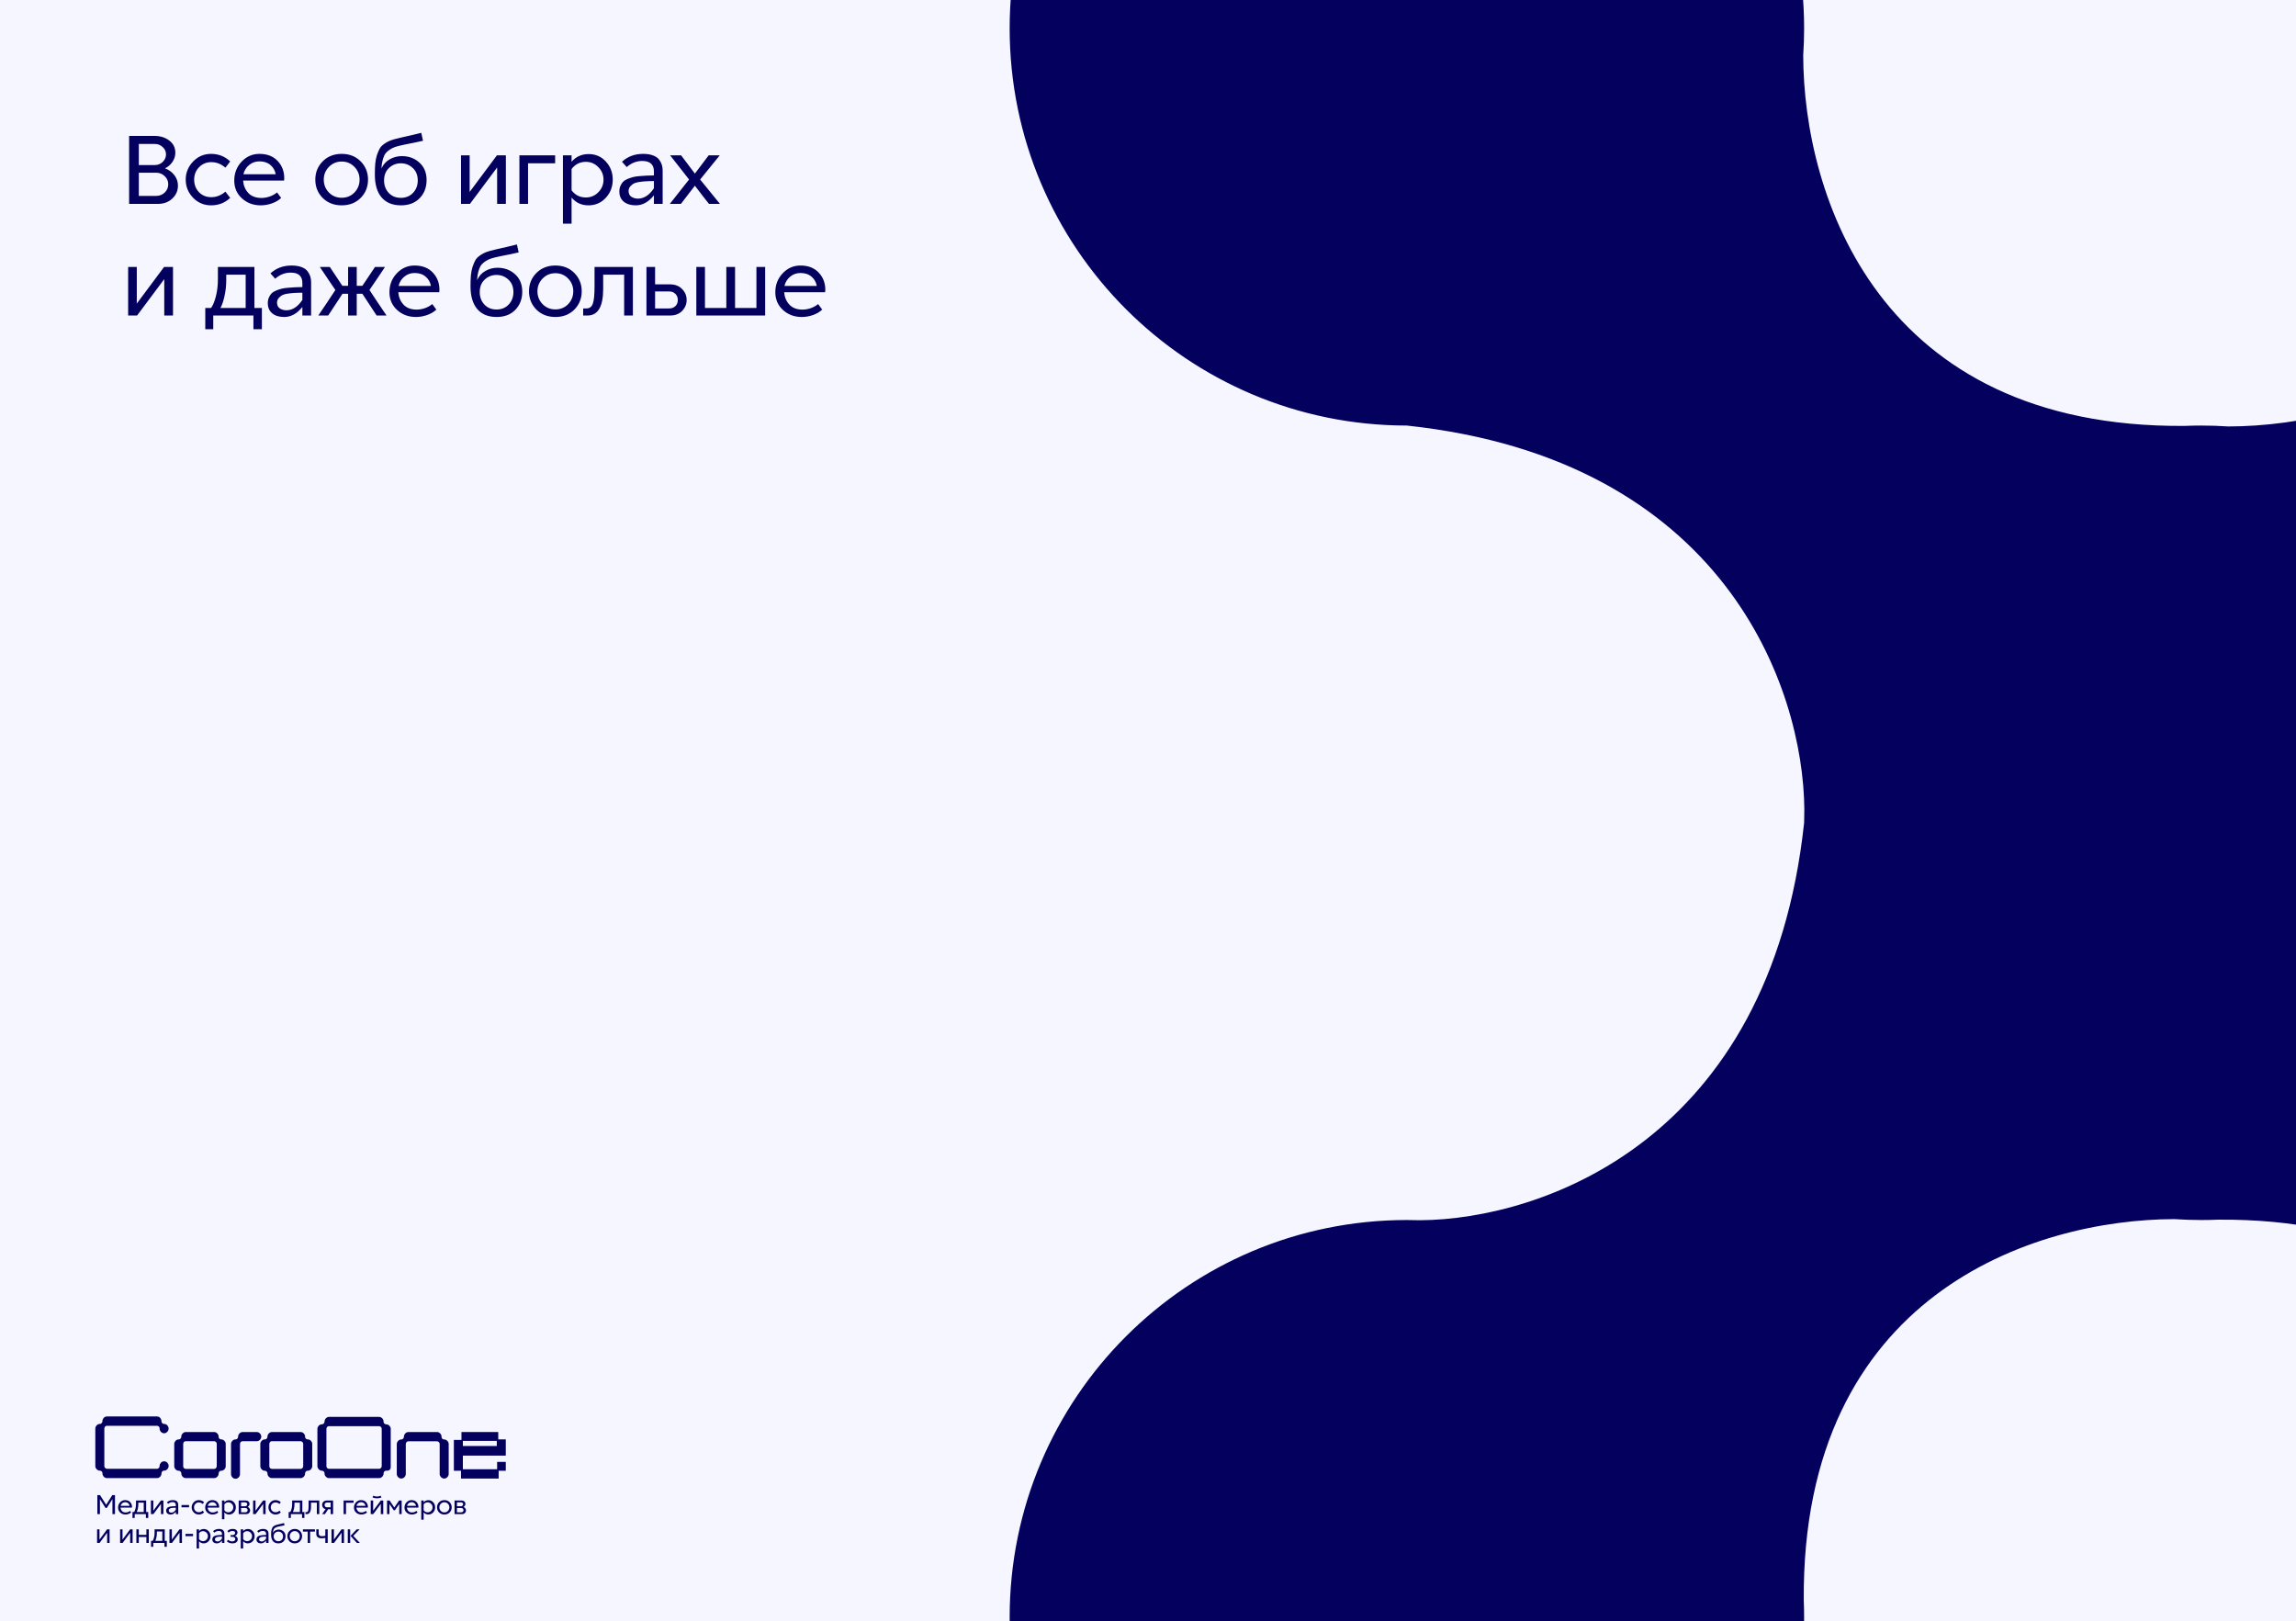 <svg width="473" height="334" viewBox="0 0 473 334" fill="none" xmlns="http://www.w3.org/2000/svg">
<rect x="0" y="0" width="473" height="334" fill="#808080" stroke="none"/>
<g clip-path="url(#clip0)">
<rect width="473" height="334" fill="#F5F6FF"/>
<path d="M36.12 31.46C36.12 32.14 35.92 32.773 35.52 33.36C35.133 33.933 34.627 34.373 34 34.68C34.787 34.973 35.427 35.44 35.92 36.08C36.413 36.72 36.66 37.44 36.66 38.24C36.66 39.293 36.267 40.187 35.48 40.92C34.707 41.64 33.733 42 32.56 42H26.6V28H31.82C33.033 28 34.053 28.32 34.88 28.96C35.707 29.587 36.12 30.42 36.12 31.46ZM28.6 40.36H32.16C32.853 40.36 33.44 40.133 33.92 39.68C34.413 39.213 34.66 38.64 34.66 37.96C34.66 37.293 34.413 36.733 33.92 36.28C33.44 35.813 32.853 35.58 32.16 35.58H28.6V40.36ZM34.2 31.8C34.2 31.213 33.973 30.713 33.52 30.3C33.067 29.873 32.533 29.66 31.92 29.66H28.6V34H31.92C32.533 34 33.067 33.787 33.52 33.36C33.973 32.92 34.2 32.4 34.2 31.8ZM39.999 37C39.999 38.04 40.332 38.907 40.999 39.6C41.665 40.28 42.512 40.62 43.539 40.62C44.592 40.62 45.559 40.24 46.439 39.48C46.479 39.533 46.619 39.72 46.859 40.04C47.112 40.347 47.299 40.587 47.419 40.76C46.352 41.787 45.039 42.3 43.479 42.3C42.012 42.3 40.772 41.773 39.759 40.72C38.759 39.667 38.259 38.427 38.259 37C38.259 35.587 38.759 34.353 39.759 33.3C40.772 32.233 42.012 31.7 43.479 31.7C45.025 31.7 46.339 32.22 47.419 33.26C47.299 33.433 47.112 33.68 46.859 34C46.619 34.307 46.479 34.487 46.439 34.54C45.559 33.78 44.592 33.4 43.539 33.4C42.539 33.4 41.699 33.747 41.019 34.44C40.339 35.133 39.999 35.987 39.999 37ZM58.559 36.72C58.559 36.827 58.545 36.987 58.519 37.2H50.079C50.159 38.213 50.519 39.067 51.159 39.76C51.799 40.44 52.699 40.78 53.859 40.78C54.419 40.78 54.992 40.68 55.579 40.48C56.165 40.267 56.665 39.987 57.079 39.64L57.919 40.78C57.412 41.26 56.779 41.633 56.019 41.9C55.272 42.167 54.499 42.3 53.699 42.3C52.179 42.3 50.892 41.82 49.839 40.86C48.785 39.9 48.259 38.68 48.259 37.2C48.259 35.68 48.759 34.387 49.759 33.32C50.772 32.24 51.999 31.7 53.439 31.7C55.039 31.7 56.292 32.187 57.199 33.16C58.105 34.12 58.559 35.307 58.559 36.72ZM56.799 35.9C56.665 35.127 56.305 34.493 55.719 34C55.145 33.493 54.385 33.24 53.439 33.24C52.639 33.24 51.939 33.487 51.339 33.98C50.739 34.46 50.339 35.1 50.139 35.9H56.799ZM70.398 40.74C71.438 40.74 72.311 40.38 73.018 39.66C73.725 38.927 74.078 38.04 74.078 37C74.078 35.987 73.725 35.113 73.018 34.38C72.311 33.647 71.438 33.28 70.398 33.28C69.358 33.28 68.478 33.647 67.758 34.38C67.051 35.113 66.698 35.987 66.698 37C66.698 38.04 67.051 38.927 67.758 39.66C68.465 40.38 69.344 40.74 70.398 40.74ZM74.298 40.78C73.284 41.793 71.984 42.3 70.398 42.3C68.811 42.3 67.504 41.793 66.478 40.78C65.465 39.753 64.958 38.493 64.958 37C64.958 35.52 65.465 34.267 66.478 33.24C67.504 32.213 68.811 31.7 70.398 31.7C71.984 31.7 73.284 32.213 74.298 33.24C75.311 34.267 75.818 35.52 75.818 37C75.818 38.493 75.311 39.753 74.298 40.78ZM87.143 29C86.57 29.133 85.923 29.273 85.203 29.42C84.497 29.567 83.923 29.68 83.483 29.76C83.057 29.84 82.583 29.947 82.063 30.08C81.557 30.213 81.157 30.353 80.863 30.5C80.57 30.647 80.263 30.84 79.943 31.08C79.637 31.32 79.397 31.6 79.223 31.92C79.063 32.24 78.923 32.633 78.803 33.1C78.683 33.567 78.61 34.107 78.583 34.72C78.943 33.893 79.51 33.26 80.283 32.82C81.057 32.38 81.89 32.16 82.783 32.16C84.223 32.16 85.43 32.607 86.403 33.5C87.39 34.38 87.883 35.58 87.883 37.1C87.883 38.607 87.403 39.853 86.443 40.84C85.497 41.813 84.217 42.3 82.603 42.3C80.87 42.3 79.537 41.753 78.603 40.66C77.683 39.567 77.223 38.007 77.223 35.98C77.223 35.113 77.25 34.353 77.303 33.7C77.37 33.047 77.483 32.473 77.643 31.98C77.817 31.473 77.99 31.053 78.163 30.72C78.337 30.373 78.597 30.067 78.943 29.8C79.303 29.52 79.637 29.307 79.943 29.16C80.25 29 80.683 28.84 81.243 28.68C81.817 28.52 82.33 28.393 82.783 28.3C83.237 28.193 83.857 28.053 84.643 27.88C85.443 27.693 86.157 27.52 86.783 27.36C87.01 28.373 87.13 28.92 87.143 29ZM82.583 40.76C83.597 40.76 84.43 40.42 85.083 39.74C85.737 39.047 86.063 38.193 86.063 37.18C86.063 36.087 85.717 35.227 85.023 34.6C84.343 33.96 83.53 33.64 82.583 33.64C81.637 33.64 80.823 33.96 80.143 34.6C79.463 35.227 79.123 36.087 79.123 37.18C79.123 38.193 79.443 39.047 80.083 39.74C80.723 40.42 81.557 40.76 82.583 40.76ZM96.754 32V39.54C100.181 34.94 102.054 32.427 102.374 32H104.214V42H102.414V34.5L96.814 42H94.974V32H96.754ZM114.365 32V33.64H108.785V42H107.005V32H114.365ZM121.21 42.3C119.797 42.3 118.644 41.767 117.75 40.7V46.08H115.97V32H117.75V33.32C118.657 32.267 119.83 31.74 121.27 31.74C122.697 31.74 123.877 32.253 124.81 33.28C125.757 34.307 126.23 35.547 126.23 37C126.23 38.48 125.75 39.733 124.79 40.76C123.844 41.787 122.65 42.3 121.21 42.3ZM120.69 33.34C119.477 33.34 118.497 33.833 117.75 34.82V39.2C118.484 40.187 119.464 40.68 120.69 40.68C121.704 40.68 122.564 40.32 123.27 39.6C123.977 38.88 124.33 38.013 124.33 37C124.33 36 123.97 35.14 123.25 34.42C122.544 33.7 121.69 33.34 120.69 33.34ZM130.974 42.3C129.934 42.3 129.107 42.047 128.494 41.54C127.894 41.033 127.594 40.34 127.594 39.46C127.594 39.02 127.667 38.633 127.814 38.3C127.96 37.953 128.147 37.667 128.374 37.44C128.6 37.213 128.907 37.02 129.294 36.86C129.694 36.7 130.067 36.573 130.414 36.48C130.774 36.387 131.227 36.32 131.774 36.28C132.334 36.227 132.807 36.193 133.194 36.18C133.594 36.167 134.1 36.153 134.714 36.14V35.32C134.714 33.88 133.914 33.16 132.314 33.16C131.127 33.16 130.06 33.58 129.114 34.42L128.134 33.32C129.32 32.24 130.767 31.7 132.474 31.7C133.287 31.7 133.974 31.807 134.534 32.02C135.107 32.233 135.527 32.527 135.794 32.9C136.06 33.26 136.247 33.62 136.354 33.98C136.46 34.34 136.514 34.727 136.514 35.14V42H134.714V40.24C133.62 41.613 132.374 42.3 130.974 42.3ZM131.414 40.92C132.667 40.92 133.767 40.207 134.714 38.78V37.3C133.434 37.3 132.367 37.373 131.514 37.52C131.247 37.56 130.98 37.633 130.714 37.74C130.447 37.847 130.174 38.047 129.894 38.34C129.627 38.62 129.494 38.953 129.494 39.34C129.494 39.887 129.687 40.287 130.074 40.54C130.474 40.793 130.92 40.92 131.414 40.92ZM146.055 42C145.935 41.853 145.515 41.32 144.795 40.4C144.075 39.467 143.528 38.753 143.155 38.26L140.275 42H137.995L141.955 36.98L138.055 32H140.315L143.155 35.76L145.995 32H148.275C147.368 33.107 146.022 34.767 144.235 36.98L148.315 42H146.055ZM28.18 55V62.54C31.607 57.94 33.48 55.427 33.8 55H35.64V65H33.84V57.5L28.24 65H26.4V55H28.18ZM43.931 65V67.82H42.291V63.44H43.491C43.891 62.867 44.225 62.047 44.491 60.98C44.758 59.913 44.891 58.76 44.891 57.52V55H52.411V63.44H53.951V67.82H52.211V65H43.931ZM50.611 63.44V56.58H46.611V57.7C46.611 58.82 46.491 59.92 46.251 61C46.011 62.08 45.731 62.893 45.411 63.44H50.611ZM58.552 65.3C57.512 65.3 56.685 65.047 56.072 64.54C55.472 64.033 55.172 63.34 55.172 62.46C55.172 62.02 55.245 61.633 55.392 61.3C55.538 60.953 55.725 60.667 55.952 60.44C56.178 60.213 56.485 60.02 56.872 59.86C57.272 59.7 57.645 59.573 57.992 59.48C58.352 59.387 58.805 59.32 59.352 59.28C59.912 59.227 60.385 59.193 60.772 59.18C61.172 59.167 61.678 59.153 62.292 59.14V58.32C62.292 56.88 61.492 56.16 59.892 56.16C58.705 56.16 57.638 56.58 56.692 57.42L55.712 56.32C56.898 55.24 58.345 54.7 60.052 54.7C60.865 54.7 61.552 54.807 62.112 55.02C62.685 55.233 63.105 55.527 63.372 55.9C63.638 56.26 63.825 56.62 63.932 56.98C64.038 57.34 64.092 57.727 64.092 58.14V65H62.292V63.24C61.198 64.613 59.952 65.3 58.552 65.3ZM58.992 63.92C60.245 63.92 61.345 63.207 62.292 61.78V60.3C61.012 60.3 59.945 60.373 59.092 60.52C58.825 60.56 58.558 60.633 58.292 60.74C58.025 60.847 57.752 61.047 57.472 61.34C57.205 61.62 57.072 61.953 57.072 62.34C57.072 62.887 57.265 63.287 57.652 63.54C58.052 63.793 58.498 63.92 58.992 63.92ZM71.713 65V60.52H70.553L67.613 65H65.573C66.84 63.147 68.013 61.393 69.093 59.74C68.826 59.353 68.326 58.62 67.593 57.54C66.86 56.447 66.293 55.6 65.893 55H67.953C69.433 57.253 70.293 58.547 70.533 58.88H71.713V55H73.493V58.88H74.653C75.24 58.027 76.106 56.733 77.253 55H79.313C78.913 55.6 78.346 56.447 77.613 57.54C76.88 58.62 76.38 59.353 76.113 59.74C77.193 61.393 78.366 63.147 79.633 65H77.593L74.653 60.52H73.493V65H71.713ZM90.531 59.72C90.531 59.827 90.518 59.987 90.491 60.2H82.051C82.131 61.213 82.491 62.067 83.131 62.76C83.771 63.44 84.671 63.78 85.831 63.78C86.391 63.78 86.965 63.68 87.551 63.48C88.138 63.267 88.638 62.987 89.051 62.64L89.891 63.78C89.385 64.26 88.751 64.633 87.991 64.9C87.245 65.167 86.471 65.3 85.671 65.3C84.151 65.3 82.865 64.82 81.811 63.86C80.758 62.9 80.231 61.68 80.231 60.2C80.231 58.68 80.731 57.387 81.731 56.32C82.745 55.24 83.971 54.7 85.411 54.7C87.011 54.7 88.265 55.187 89.171 56.16C90.078 57.12 90.531 58.307 90.531 59.72ZM88.771 58.9C88.638 58.127 88.278 57.493 87.691 57C87.118 56.493 86.358 56.24 85.411 56.24C84.611 56.24 83.911 56.487 83.311 56.98C82.711 57.46 82.311 58.1 82.111 58.9H88.771ZM106.85 52C106.277 52.133 105.63 52.273 104.91 52.42C104.204 52.567 103.63 52.68 103.19 52.76C102.764 52.84 102.29 52.947 101.77 53.08C101.264 53.213 100.864 53.353 100.57 53.5C100.277 53.647 99.971 53.84 99.65 54.08C99.344 54.32 99.104 54.6 98.93 54.92C98.77 55.24 98.63 55.633 98.51 56.1C98.391 56.567 98.317 57.107 98.29 57.72C98.65 56.893 99.217 56.26 99.99 55.82C100.764 55.38 101.597 55.16 102.49 55.16C103.93 55.16 105.137 55.607 106.11 56.5C107.097 57.38 107.59 58.58 107.59 60.1C107.59 61.607 107.11 62.853 106.15 63.84C105.204 64.813 103.924 65.3 102.31 65.3C100.577 65.3 99.244 64.753 98.311 63.66C97.391 62.567 96.93 61.007 96.93 58.98C96.93 58.113 96.957 57.353 97.01 56.7C97.077 56.047 97.191 55.473 97.35 54.98C97.524 54.473 97.697 54.053 97.871 53.72C98.044 53.373 98.304 53.067 98.65 52.8C99.01 52.52 99.344 52.307 99.65 52.16C99.957 52 100.39 51.84 100.95 51.68C101.524 51.52 102.037 51.393 102.49 51.3C102.944 51.193 103.564 51.053 104.35 50.88C105.15 50.693 105.864 50.52 106.49 50.36C106.717 51.373 106.837 51.92 106.85 52ZM102.29 63.76C103.304 63.76 104.137 63.42 104.79 62.74C105.444 62.047 105.77 61.193 105.77 60.18C105.77 59.087 105.424 58.227 104.73 57.6C104.05 56.96 103.237 56.64 102.29 56.64C101.344 56.64 100.53 56.96 99.85 57.6C99.171 58.227 98.831 59.087 98.831 60.18C98.831 61.193 99.15 62.047 99.79 62.74C100.43 63.42 101.264 63.76 102.29 63.76ZM114.421 63.74C115.461 63.74 116.335 63.38 117.041 62.66C117.748 61.927 118.101 61.04 118.101 60C118.101 58.987 117.748 58.113 117.041 57.38C116.335 56.647 115.461 56.28 114.421 56.28C113.381 56.28 112.501 56.647 111.781 57.38C111.075 58.113 110.721 58.987 110.721 60C110.721 61.04 111.075 61.927 111.781 62.66C112.488 63.38 113.368 63.74 114.421 63.74ZM118.321 63.78C117.308 64.793 116.008 65.3 114.421 65.3C112.835 65.3 111.528 64.793 110.501 63.78C109.488 62.753 108.981 61.493 108.981 60C108.981 58.52 109.488 57.267 110.501 56.24C111.528 55.213 112.835 54.7 114.421 54.7C116.008 54.7 117.308 55.213 118.321 56.24C119.335 57.267 119.841 58.52 119.841 60C119.841 61.493 119.335 62.753 118.321 63.78ZM120.141 65V63.54H120.821C121.448 63.54 121.881 63.22 122.121 62.58C122.361 61.94 122.481 60.767 122.481 59.06V55H130.381V65H128.581V56.58H124.261V59.52C124.261 63.173 123.181 65 121.021 65H120.141ZM134.957 58.58H138.017C139.057 58.58 139.891 58.9 140.517 59.54C141.144 60.167 141.457 60.92 141.457 61.8C141.457 62.667 141.144 63.42 140.517 64.06C139.904 64.687 139.071 65 138.017 65H133.177V55H134.957V58.58ZM134.957 63.54H137.857C138.364 63.54 138.784 63.387 139.117 63.08C139.464 62.76 139.637 62.333 139.637 61.8C139.637 61.267 139.464 60.84 139.117 60.52C138.784 60.2 138.364 60.04 137.857 60.04H134.957V63.54ZM145.231 63.44H149.631V55H151.431V63.44H155.831V55H157.631V65H143.451V55H145.231V63.44ZM170.023 59.72C170.023 59.827 170.01 59.987 169.983 60.2H161.543C161.623 61.213 161.983 62.067 162.623 62.76C163.263 63.44 164.163 63.78 165.323 63.78C165.883 63.78 166.457 63.68 167.043 63.48C167.63 63.267 168.13 62.987 168.543 62.64L169.383 63.78C168.877 64.26 168.243 64.633 167.483 64.9C166.737 65.167 165.963 65.3 165.163 65.3C163.643 65.3 162.357 64.82 161.303 63.86C160.25 62.9 159.723 61.68 159.723 60.2C159.723 58.68 160.223 57.387 161.223 56.32C162.237 55.24 163.463 54.7 164.903 54.7C166.503 54.7 167.757 55.187 168.663 56.16C169.57 57.12 170.023 58.307 170.023 59.72ZM168.263 58.9C168.13 58.127 167.77 57.493 167.183 57C166.61 56.493 165.85 56.24 164.903 56.24C164.103 56.24 163.403 56.487 162.803 56.98C162.203 57.46 161.803 58.1 161.603 58.9H168.263Z" fill="#04005E"/>
<path d="M371.667 5.833C371.667 -39.362 335.029 -76 289.833 -76C244.638 -76 208 -39.362 208 5.833C208 51.029 244.638 87.667 289.833 87.667C355.257 94.676 371.52 141.653 371.712 166.756C371.682 167.667 371.667 168.582 371.667 169.5C364.657 234.924 317.68 251.187 292.577 251.378C291.666 251.348 290.751 251.333 289.833 251.333C244.638 251.333 208 287.971 208 333.167C208 378.362 244.638 415 289.833 415C335.029 415 371.667 378.362 371.667 333.167C371.667 331.997 371.642 330.833 371.594 329.675C371.143 266.65 419.012 251.212 447.93 251.147C449.771 251.27 451.628 251.333 453.5 251.333C454.67 251.333 455.834 251.309 456.991 251.26C520.017 250.809 535.455 298.679 535.52 327.597C535.396 329.437 535.333 331.295 535.333 333.167C535.333 378.362 571.971 415 617.167 415C662.362 415 699 378.362 699 333.167C699 287.971 662.362 251.333 617.167 251.333C551.743 244.324 535.48 197.347 535.288 172.244C535.318 171.333 535.333 170.418 535.333 169.5C542.343 104.076 589.32 87.813 614.423 87.622C615.334 87.652 616.249 87.667 617.167 87.667C662.362 87.667 699 51.029 699 5.833C699 -39.362 662.362 -76 617.167 -76C571.971 -76 535.333 -39.362 535.333 5.833C535.333 7.003 535.358 8.167 535.406 9.325C535.857 72.35 487.988 87.788 459.07 87.853C457.229 87.73 455.372 87.667 453.5 87.667C452.33 87.667 451.166 87.691 450.009 87.74C386.983 88.191 371.545 40.321 371.48 11.403C371.604 9.562 371.667 7.705 371.667 5.833Z" fill="#04005E"/>
<path d="M52.9 295.213H49.98C49.581 295.213 49.257 295.55 49.257 295.963C49.257 296.35 48.947 296.73 48.52 296.73C48.121 296.73 47.797 297.068 47.797 297.481V303.685C47.797 304.098 48.121 304.436 48.52 304.436C48.918 304.436 49.242 304.098 49.242 303.685V297.475C49.242 297.118 49.489 296.708 49.98 296.708H52.9C53.298 296.708 53.622 296.37 53.622 295.957C53.622 295.55 53.298 295.213 52.9 295.213Z" fill="#04005E" stroke="#04005E" stroke-width="0.4"/>
<path d="M62.664 302.021V302.022C62.67 302.415 62.357 302.801 61.925 302.801H56.031C55.685 302.801 55.286 302.545 55.286 302.033V297.475V297.475V297.475V297.474V297.474V297.474V297.474V297.474V297.474V297.474V297.474V297.474V297.473V297.473V297.473V297.473V297.473V297.473V297.473V297.473V297.473V297.473V297.472V297.472V297.472V297.472V297.472V297.472V297.472V297.472V297.472V297.471V297.471V297.471V297.471V297.471V297.471V297.471V297.471V297.471V297.47V297.47V297.47V297.47V297.47V297.47V297.47V297.47V297.47V297.469V297.469V297.469V297.469V297.469C55.286 297.112 55.535 296.701 56.031 296.701H61.92C62.295 296.701 62.664 297.023 62.664 297.469V302.021ZM63.399 296.729C63.053 296.729 62.654 296.473 62.654 295.961C62.654 295.547 62.327 295.21 61.925 295.21H56.031C55.629 295.21 55.302 295.547 55.302 295.961C55.302 296.348 54.989 296.729 54.557 296.729C54.156 296.729 53.829 297.067 53.829 297.481V302.033C53.829 302.447 54.156 302.784 54.557 302.784C54.933 302.784 55.302 303.107 55.302 303.553C55.302 303.967 55.629 304.304 56.031 304.304H61.92C62.321 304.304 62.648 303.967 62.648 303.553C62.648 303.196 62.898 302.784 63.393 302.784C63.795 302.784 64.122 302.447 64.122 302.033V297.475C64.122 297.061 63.801 296.729 63.399 296.729Z" fill="#04005E" stroke="#04005E" stroke-width="0.4"/>
<path d="M45.578 296.729C45.235 296.729 44.839 296.473 44.839 295.961C44.839 295.547 44.515 295.21 44.117 295.21H38.278C37.879 295.21 37.555 295.547 37.555 295.961C37.555 296.348 37.245 296.729 36.816 296.729C36.418 296.729 36.094 297.067 36.094 297.481V302.033C36.094 302.447 36.418 302.784 36.816 302.784C37.188 302.784 37.555 303.107 37.555 303.553C37.555 303.967 37.879 304.304 38.278 304.304H44.117C44.515 304.304 44.839 303.967 44.839 303.553C44.839 303.196 45.087 302.784 45.578 302.784C45.976 302.784 46.3 302.447 46.3 302.033V297.475C46.3 297.06 45.976 296.729 45.578 296.729ZM44.117 302.801H38.278C37.934 302.801 37.539 302.545 37.539 302.033V297.475V297.475V297.475V297.474V297.474V297.474V297.474V297.474V297.474V297.474V297.474V297.474V297.473V297.473V297.473V297.473V297.473V297.473V297.473V297.473V297.473V297.473V297.472V297.472V297.472V297.472V297.472V297.472V297.472V297.472V297.472V297.471V297.471V297.471V297.471V297.471V297.471V297.471V297.471V297.471V297.47V297.47V297.47V297.47V297.47V297.47V297.47V297.47V297.47V297.469V297.469V297.469V297.469V297.469C37.539 297.112 37.786 296.701 38.278 296.701H44.117C44.489 296.701 44.855 297.023 44.855 297.469V302.021C44.855 302.415 44.544 302.801 44.117 302.801Z" fill="#04005E" stroke="#04005E" stroke-width="0.4"/>
<path d="M80.294 294.375V294.315H80.287C80.257 293.926 79.942 293.618 79.56 293.618C79.215 293.618 78.816 293.36 78.816 292.845C78.816 292.429 78.489 292.089 78.088 292.089H67.791C67.389 292.089 67.062 292.429 67.062 292.845C67.062 293.235 66.75 293.618 66.318 293.618C65.917 293.618 65.59 293.958 65.59 294.375V302.017C65.59 302.434 65.917 302.774 66.318 302.774C66.693 302.774 67.062 303.098 67.062 303.547C67.062 303.963 67.389 304.303 67.791 304.303H78.093C78.495 304.303 78.822 303.963 78.822 303.547V303.547V303.546V303.546V303.546V303.546V303.546V303.546V303.546V303.546V303.546V303.545V303.545V303.545V303.545V303.545V303.545V303.545V303.545V303.545V303.544V303.544V303.544V303.544V303.544V303.544V303.544V303.544V303.544V303.544V303.543V303.543V303.543V303.543V303.543V303.543V303.543V303.543V303.543V303.542V303.542V303.542V303.542V303.542V303.542V303.542V303.542V303.542V303.541V303.541V303.541V303.541V303.541V303.541V303.541C78.822 303.181 79.071 302.768 79.566 302.768H79.833C80.087 302.768 80.294 302.552 80.294 302.289V301.739V301.739V301.739V301.739V301.739V301.739V301.739V301.739V301.739V301.738V301.738V301.738V301.738V301.738V301.738V301.738V301.738V301.738V301.737V301.737V301.737V301.737V301.737V301.737V301.737V301.737V301.737V301.736V301.736V301.736V301.736V301.736V301.736V301.736V301.736V301.736V301.735V301.735V301.735V301.735V301.735V301.735V301.735V301.735V301.735V301.734V301.734V301.734V301.734V301.734V301.734V301.734V301.734V301.734V301.734V301.733V301.733V301.733V301.733V301.733V301.733V301.733V301.733V301.733V301.732V301.732V301.732V301.732V301.732V301.732V301.732V301.732V301.732V301.731V301.731V301.731V301.731V301.731V301.731V301.731V301.731V301.731V301.73V301.73V301.73V301.73V301.73V301.73V301.73V301.73V301.73V301.729V301.729V301.729V301.729V301.729V301.729V301.729V301.729V301.729V301.728V301.728V301.728V301.728V301.728V301.728V301.728V301.728V301.728V301.727V301.727V301.727V301.727V301.727V301.727V301.727V301.727V301.727V301.726V301.726V301.726V301.726V301.726V301.726V301.726V301.726V301.726V301.725V301.725V301.725V301.725V301.725V301.725V301.725V301.725V301.725V301.724V301.724V301.724V301.724V301.724V301.724V301.724V301.724V301.724V301.723V301.723V301.723V301.723V301.723V301.723V301.723V301.723V301.723V301.722V301.722V301.722V301.722V301.722V301.722V301.722V301.722V301.722V301.721V301.721V301.721V301.721V301.721V301.721V301.721V301.721V301.721V301.72V301.72V301.72V301.72V301.72V301.72V301.72V301.72V301.72V301.719V301.719V301.719V301.719V301.719V301.719V301.719V301.719V301.719V301.718V301.718V301.718V301.718V301.718V301.718V301.718V301.718V301.718V301.717V301.717V301.717V301.717V301.717V301.717V301.717V301.717V301.717V301.716V301.716V301.716V301.716V301.716V301.716V301.716V301.716V301.716V301.716V301.715V301.715V301.715V301.715V301.715V301.715V301.715V301.715V301.715V301.714V301.714V301.714V301.714V301.714V301.714V301.714V301.714V301.714V301.713V301.713V301.713V301.713V301.713V301.713V301.713V301.713V301.713V301.712V301.712V301.712V301.712V301.712V301.712V301.712V301.712V301.712V301.711V301.711V301.711V301.711V301.711V301.711V301.711V301.711V301.711V301.71V301.71V301.71V301.71V301.71V301.71V301.71V301.71V301.71V301.709V301.709V301.709V301.709V301.709V301.709V301.709V301.709V301.709V301.708V301.708V301.708V301.708V301.708V301.708V301.708V301.708V301.708V301.707V301.707V301.707V301.707V301.707V301.707V301.707V301.707V301.707V301.706V301.706V301.706V301.706V301.706V301.706V301.706V301.706V301.706V301.705V301.705V301.705V301.705V301.705V301.705V301.705V301.705V301.705V301.704V301.704V301.704V301.704V301.704V294.375ZM67.791 302.784H67.733V302.788C67.403 302.761 67.047 302.503 67.047 302.017V294.375V294.375V294.375V294.375V294.375V294.374V294.374V294.374V294.374V294.374V294.374V294.374V294.374V294.374V294.373V294.373V294.373V294.373V294.373V294.373V294.373V294.373V294.373V294.372V294.372V294.372V294.372V294.372V294.372V294.372V294.372V294.372V294.371V294.371V294.371V294.371V294.371V294.371V294.371V294.371V294.371V294.37V294.37V294.37V294.37V294.37V294.37V294.37V294.37V294.37V294.369V294.369V294.369V294.369V294.369C67.047 294.01 67.296 293.596 67.791 293.596H78.093C78.463 293.596 78.838 293.915 78.838 294.363V294.369V302.011V302.017C78.838 302.4 78.525 302.784 78.093 302.784H67.791Z" fill="#04005E" stroke="#04005E" stroke-width="0.4"/>
<path d="M91.507 296.744C91.159 296.744 90.761 296.484 90.761 295.969C90.761 295.55 90.433 295.21 90.033 295.21H84.143C83.743 295.21 83.415 295.55 83.415 295.969C83.415 296.359 83.103 296.744 82.669 296.744C82.269 296.744 81.941 297.084 81.941 297.503V303.634C81.941 304.053 82.269 304.393 82.669 304.393C83.07 304.393 83.397 304.053 83.397 303.634V297.497V297.492C83.403 297.137 83.652 296.721 84.143 296.721H90.033C90.409 296.721 90.779 297.048 90.779 297.497V303.634C90.779 304.053 91.106 304.393 91.507 304.393C91.907 304.393 92.235 304.053 92.235 303.634V297.497C92.235 297.078 91.906 296.744 91.507 296.744Z" fill="#04005E" stroke="#04005E" stroke-width="0.4"/>
<path d="M20.559 293.54H20.558C20.163 293.546 19.836 293.888 19.836 294.308V302.002C19.836 302.421 20.163 302.763 20.564 302.763C20.905 302.763 21.303 303.018 21.308 303.53V303.53V303.531V303.531V303.531V303.531V303.532V303.532V303.532V303.532V303.532V303.533V303.533V303.533V303.533V303.534V303.534V303.534V303.534V303.534V303.535V303.535V303.535V303.535V303.536V303.536V303.536V303.536V303.536V303.537V303.537V303.537V303.537V303.538V303.538V303.538V303.538V303.538V303.539V303.539V303.539V303.539V303.54V303.54V303.54V303.54V303.54V303.541V303.541V303.541V303.541V303.542V303.542C21.308 303.961 21.636 304.303 22.037 304.303H32.34C32.741 304.303 33.068 303.961 33.068 303.542C33.068 303.18 33.317 302.763 33.812 302.763C34.214 302.763 34.541 302.421 34.541 302.002C34.541 301.582 34.214 301.24 33.812 301.24C33.411 301.24 33.084 301.582 33.084 302.002V302.007C33.078 302.394 32.77 302.78 32.34 302.78H22.037C21.662 302.78 21.293 302.453 21.293 302.002V294.308V294.307V294.307V294.307V294.307V294.307V294.306V294.306V294.306V294.306V294.305V294.305V294.305V294.305V294.305V294.304V294.304V294.304V294.304V294.303V294.303V294.303V294.303V294.303V294.302V294.302V294.302C21.293 293.94 21.542 293.523 22.037 293.523H32.34C32.685 293.523 33.084 293.784 33.084 294.301C33.078 294.728 33.406 295.063 33.806 295.063C34.208 295.063 34.535 294.721 34.535 294.302C34.535 293.882 34.208 293.54 33.806 293.54C33.432 293.54 33.062 293.213 33.062 292.762C33.062 292.342 32.735 292 32.334 292H22.031C21.63 292 21.303 292.342 21.303 292.762C21.303 293.154 20.99 293.54 20.559 293.54Z" fill="#04005E" stroke="#04005E" stroke-width="0.4"/>
<path d="M95.323 295.21H95.267V295.269V296.577V296.636H95.323H102.39H102.446V296.577V295.269V295.21H102.39H95.323Z" fill="#04005E" stroke="#04005E" stroke-width="0.4"/>
<path d="M103.939 299.665H103.996V299.605V296.785V296.726H103.939H102.601H102.544V296.785V298.087H95.156V296.895V296.836H95.098H93.76H93.703V296.895V302.729V302.788H93.76H95.098H95.156V302.729V299.665H102.601H103.267H103.939Z" fill="#04005E" stroke="#04005E" stroke-width="0.4"/>
<path d="M95.229 302.877H95.172V302.938V304.332V304.393H95.229H102.467H102.524V304.332V302.938V302.877H102.467H95.229Z" fill="#04005E" stroke="#04005E" stroke-width="0.4"/>
<path d="M103.997 301.422V301.361H103.942H102.669H102.613V301.422V302.009V302.009V302.009V302.009V302.009V302.009V302.01V302.01V302.01V302.01V302.01V302.01V302.01V302.01V302.011V302.011V302.011V302.011V302.011V302.011V302.011V302.012V302.012V302.012V302.012V302.012V302.012V302.012V302.012V302.013V302.013V302.013V302.013V302.013V302.013V302.013V302.013V302.014V302.014V302.014V302.014V302.014V302.014V302.014V302.014V302.015V302.015V302.015V302.015V302.015V302.015V302.015V302.015V302.016V302.016V302.016V302.016V302.016V302.016V302.016V302.016V302.017V302.017V302.017V302.017V302.017V302.017V302.017V302.017V302.018V302.018V302.018V302.018V302.018V302.018V302.018V302.018V302.019V302.019V302.019V302.019V302.019V302.019V302.019V302.02V302.02V302.02V302.02V302.02V302.02V302.02V302.02V302.021V302.021V302.021V302.021V302.021V302.021V302.021V302.021V302.022V302.022V302.022V302.022V302.022V302.022V302.022V302.022V302.022V302.023V302.023V302.023V302.023V302.023V302.023V302.023V302.023V302.024V302.024V302.024V302.024V302.024V302.024V302.024V302.024V302.025V302.025V302.025V302.025V302.025V302.025V302.025V302.025V302.026V302.026V302.026V302.026V302.026V302.026V302.026V302.026V302.027V302.027V302.027V302.027V302.027V302.027V302.027V302.027V302.028V302.028V302.028V302.028V302.028V302.028V302.028V302.028V302.029V302.029V302.029V302.029V302.728V302.788H102.669H103.303H103.942H103.997V302.728V301.422Z" fill="#04005E" stroke="#04005E" stroke-width="0.4"/>
<path d="M20.602 308L21.872 309.992L23.142 308H23.688V311.917H23.164V308.823L21.994 310.658H21.749L20.585 308.823V311.917H20.056V308H20.602ZM27.195 310.44C27.195 310.47 27.192 310.514 27.184 310.574H24.833C24.855 310.858 24.956 311.096 25.134 311.29C25.312 311.481 25.563 311.576 25.886 311.576C26.042 311.576 26.202 311.548 26.365 311.492C26.529 311.432 26.668 311.354 26.783 311.257L27.017 311.576C26.876 311.71 26.699 311.815 26.488 311.889C26.28 311.964 26.064 312.001 25.841 312.001C25.418 312.001 25.06 311.867 24.766 311.598C24.473 311.33 24.326 310.988 24.326 310.574C24.326 310.149 24.465 309.787 24.744 309.489C25.026 309.186 25.368 309.035 25.769 309.035C26.215 309.035 26.564 309.171 26.816 309.444C27.069 309.712 27.195 310.044 27.195 310.44ZM26.705 310.21C26.668 309.994 26.568 309.817 26.404 309.679C26.244 309.537 26.033 309.466 25.769 309.466C25.546 309.466 25.351 309.535 25.184 309.673C25.017 309.808 24.905 309.987 24.85 310.21H26.705ZM27.751 311.917V312.706H27.294V311.481H27.628C27.739 311.32 27.832 311.091 27.907 310.792C27.981 310.494 28.018 310.171 28.018 309.824V309.119H30.113V311.481H30.542V312.706H30.057V311.917H27.751ZM29.611 311.481V309.561H28.497V309.875C28.497 310.188 28.464 310.496 28.397 310.798C28.33 311.1 28.252 311.328 28.163 311.481H29.611ZM31.584 309.119V311.229C32.538 309.942 33.06 309.239 33.149 309.119H33.662V311.917H33.16V309.819L31.6 311.917H31.088V309.119H31.584ZM35.175 312.001C34.885 312.001 34.655 311.93 34.484 311.788C34.317 311.647 34.233 311.453 34.233 311.207C34.233 311.083 34.254 310.975 34.294 310.882C34.335 310.785 34.387 310.705 34.45 310.641C34.514 310.578 34.599 310.524 34.707 310.479C34.818 310.434 34.922 310.399 35.019 310.373C35.119 310.347 35.245 310.328 35.397 310.317C35.553 310.302 35.685 310.293 35.793 310.289C35.904 310.285 36.046 310.281 36.216 310.278V310.048C36.216 309.645 35.993 309.444 35.548 309.444C35.217 309.444 34.92 309.561 34.657 309.796L34.383 309.489C34.714 309.186 35.117 309.035 35.592 309.035C35.819 309.035 36.01 309.065 36.166 309.125C36.326 309.185 36.443 309.267 36.517 309.371C36.592 309.472 36.644 309.572 36.673 309.673C36.703 309.774 36.718 309.882 36.718 309.998V311.917H36.216V311.425C35.912 311.809 35.565 312.001 35.175 312.001ZM35.297 311.615C35.646 311.615 35.953 311.415 36.216 311.016V310.602C35.86 310.602 35.563 310.623 35.325 310.664C35.251 310.675 35.176 310.695 35.102 310.725C35.028 310.755 34.952 310.811 34.874 310.893C34.8 310.971 34.762 311.065 34.762 311.173C34.762 311.326 34.816 311.438 34.924 311.509C35.035 311.58 35.16 311.615 35.297 311.615ZM37.392 310.513V310.048H38.947V310.513H37.392ZM39.974 310.518C39.974 310.809 40.066 311.052 40.252 311.246C40.438 311.436 40.674 311.531 40.96 311.531C41.253 311.531 41.523 311.425 41.768 311.212C41.779 311.227 41.818 311.279 41.885 311.369C41.955 311.455 42.007 311.522 42.041 311.57C41.743 311.857 41.378 312.001 40.943 312.001C40.534 312.001 40.189 311.854 39.907 311.559C39.628 311.264 39.489 310.917 39.489 310.518C39.489 310.123 39.628 309.778 39.907 309.483C40.189 309.185 40.534 309.035 40.943 309.035C41.374 309.035 41.74 309.181 42.041 309.472C42.007 309.52 41.955 309.589 41.885 309.679C41.818 309.765 41.779 309.815 41.768 309.83C41.523 309.617 41.253 309.511 40.96 309.511C40.681 309.511 40.447 309.608 40.258 309.802C40.068 309.996 39.974 310.235 39.974 310.518ZM45.144 310.44C45.144 310.47 45.14 310.514 45.133 310.574H42.782C42.804 310.858 42.904 311.096 43.082 311.29C43.261 311.481 43.511 311.576 43.834 311.576C43.99 311.576 44.15 311.548 44.314 311.492C44.477 311.432 44.616 311.354 44.731 311.257L44.965 311.576C44.824 311.71 44.648 311.815 44.436 311.889C44.228 311.964 44.013 312.001 43.79 312.001C43.367 312.001 43.008 311.867 42.715 311.598C42.421 311.33 42.275 310.988 42.275 310.574C42.275 310.149 42.414 309.787 42.692 309.489C42.975 309.186 43.316 309.035 43.718 309.035C44.163 309.035 44.512 309.171 44.765 309.444C45.017 309.712 45.144 310.044 45.144 310.44ZM44.653 310.21C44.616 309.994 44.516 309.817 44.353 309.679C44.193 309.537 43.981 309.466 43.718 309.466C43.495 309.466 43.3 309.535 43.133 309.673C42.965 309.808 42.854 309.987 42.798 310.21H44.653ZM47.188 312.001C46.794 312.001 46.473 311.852 46.224 311.553V312.974H45.728V309.119H46.224V309.489C46.477 309.194 46.804 309.046 47.205 309.046C47.602 309.046 47.931 309.19 48.191 309.477C48.455 309.765 48.586 310.112 48.586 310.518C48.586 310.932 48.453 311.283 48.185 311.57C47.922 311.857 47.589 312.001 47.188 312.001ZM47.043 309.494C46.705 309.494 46.432 309.632 46.224 309.908V311.134C46.428 311.41 46.702 311.548 47.043 311.548C47.325 311.548 47.565 311.447 47.762 311.246C47.959 311.044 48.057 310.802 48.057 310.518C48.057 310.238 47.957 309.998 47.756 309.796C47.559 309.595 47.322 309.494 47.043 309.494ZM51.412 309.802C51.412 309.929 51.377 310.05 51.306 310.166C51.235 310.281 51.141 310.375 51.022 310.445C51.178 310.505 51.3 310.598 51.39 310.725C51.483 310.852 51.529 310.994 51.529 311.151C51.529 311.363 51.453 311.544 51.3 311.693C51.152 311.843 50.957 311.917 50.715 311.917H49.172V309.119H50.649C50.871 309.119 51.053 309.186 51.195 309.321C51.339 309.451 51.412 309.612 51.412 309.802ZM49.668 311.548H50.543C50.68 311.548 50.794 311.509 50.883 311.43C50.972 311.348 51.016 311.242 51.016 311.111C51.016 310.977 50.972 310.869 50.883 310.787C50.794 310.701 50.68 310.658 50.543 310.658H49.668V311.548ZM50.938 309.875C50.938 309.759 50.894 309.668 50.805 309.6C50.719 309.53 50.615 309.494 50.493 309.494H49.668V310.3H50.493C50.615 310.3 50.719 310.259 50.805 310.177C50.894 310.095 50.938 309.994 50.938 309.875ZM52.639 309.119V311.229C53.593 309.942 54.115 309.239 54.204 309.119H54.717V311.917H54.215V309.819L52.655 311.917H52.143V309.119H52.639ZM55.784 310.518C55.784 310.809 55.877 311.052 56.062 311.246C56.248 311.436 56.484 311.531 56.77 311.531C57.063 311.531 57.333 311.425 57.578 311.212C57.589 311.227 57.628 311.279 57.695 311.369C57.765 311.455 57.817 311.522 57.851 311.57C57.554 311.857 57.188 312.001 56.753 312.001C56.345 312.001 55.999 311.854 55.717 311.559C55.438 311.264 55.299 310.917 55.299 310.518C55.299 310.123 55.438 309.778 55.717 309.483C55.999 309.185 56.345 309.035 56.753 309.035C57.184 309.035 57.55 309.181 57.851 309.472C57.817 309.52 57.765 309.589 57.695 309.679C57.628 309.765 57.589 309.815 57.578 309.83C57.333 309.617 57.063 309.511 56.77 309.511C56.492 309.511 56.258 309.608 56.068 309.802C55.879 309.996 55.784 310.235 55.784 310.518ZM59.921 311.917V312.706H59.464V311.481H59.798C59.91 311.32 60.002 311.091 60.077 310.792C60.151 310.494 60.188 310.171 60.188 309.824V309.119H62.283V311.481H62.712V312.706H62.227V311.917H59.921ZM61.782 311.481V309.561H60.667V309.875C60.667 310.188 60.634 310.496 60.567 310.798C60.5 311.1 60.422 311.328 60.333 311.481H61.782ZM62.924 311.917V311.509H63.113C63.288 311.509 63.408 311.419 63.475 311.24C63.542 311.061 63.575 310.733 63.575 310.255V309.119H65.776V311.917H65.275V309.561H64.071V310.384C64.071 311.406 63.77 311.917 63.169 311.917H62.924ZM68.12 310.921H67.602L66.939 311.917H66.36C66.709 311.417 66.949 311.072 67.079 310.882C66.856 310.845 66.679 310.744 66.549 310.58C66.423 310.416 66.36 310.229 66.36 310.02C66.36 309.778 66.445 309.567 66.616 309.388C66.787 309.209 67.019 309.119 67.312 309.119H68.622V311.917H68.12V310.921ZM68.12 309.533H67.352C67.214 309.533 67.097 309.578 67.001 309.668C66.908 309.753 66.861 309.871 66.861 310.02C66.861 310.169 66.908 310.289 67.001 310.378C67.097 310.468 67.214 310.513 67.352 310.513H68.12V309.533ZM72.838 309.119V309.578H71.283V311.917H70.788V309.119H72.838ZM75.79 310.44C75.79 310.47 75.787 310.514 75.779 310.574H73.428C73.45 310.858 73.551 311.096 73.729 311.29C73.907 311.481 74.158 311.576 74.481 311.576C74.637 311.576 74.797 311.548 74.96 311.492C75.124 311.432 75.263 311.354 75.378 311.257L75.612 311.576C75.471 311.71 75.294 311.815 75.083 311.889C74.875 311.964 74.659 312.001 74.436 312.001C74.013 312.001 73.655 311.867 73.361 311.598C73.068 311.33 72.921 310.988 72.921 310.574C72.921 310.149 73.06 309.787 73.339 309.489C73.621 309.186 73.963 309.035 74.364 309.035C74.81 309.035 75.159 309.171 75.411 309.444C75.664 309.712 75.79 310.044 75.79 310.44ZM75.3 310.21C75.263 309.994 75.163 309.817 74.999 309.679C74.84 309.537 74.628 309.466 74.364 309.466C74.141 309.466 73.946 309.535 73.779 309.673C73.612 309.808 73.501 309.987 73.445 310.21H75.3ZM76.915 308.129C77.149 308.241 77.4 308.297 77.668 308.297C77.935 308.297 78.182 308.241 78.409 308.129L78.587 308.464C78.316 308.599 78.009 308.666 77.668 308.666C77.322 308.666 77.014 308.599 76.743 308.464C76.784 308.39 76.841 308.278 76.915 308.129ZM76.876 309.119V311.229C76.966 311.11 77.487 310.406 78.442 309.119H78.954V311.917H78.453V309.819L76.893 311.917H76.375V309.119H76.876ZM81.236 310.557C81.362 310.371 81.544 310.104 81.782 309.757C82.02 309.41 82.165 309.198 82.217 309.119H82.746V311.917H82.25V309.83C82.161 309.957 82.066 310.093 81.966 310.238C81.866 310.384 81.754 310.546 81.632 310.725C81.509 310.904 81.414 311.042 81.347 311.139H81.125L80.228 309.83V311.917H79.732V309.119H80.261L81.236 310.557ZM86.198 310.44C86.198 310.47 86.194 310.514 86.187 310.574H83.836C83.858 310.858 83.959 311.096 84.137 311.29C84.315 311.481 84.566 311.576 84.889 311.576C85.045 311.576 85.205 311.548 85.368 311.492C85.531 311.432 85.671 311.354 85.786 311.257L86.02 311.576C85.879 311.71 85.702 311.815 85.491 311.889C85.283 311.964 85.067 312.001 84.844 312.001C84.421 312.001 84.063 311.867 83.769 311.598C83.476 311.33 83.329 310.988 83.329 310.574C83.329 310.149 83.468 309.787 83.747 309.489C84.029 309.186 84.371 309.035 84.772 309.035C85.218 309.035 85.567 309.171 85.819 309.444C86.072 309.712 86.198 310.044 86.198 310.44ZM85.708 310.21C85.671 309.994 85.57 309.817 85.407 309.679C85.247 309.537 85.036 309.466 84.772 309.466C84.549 309.466 84.354 309.535 84.187 309.673C84.02 309.808 83.908 309.987 83.853 310.21H85.708ZM88.243 312.001C87.849 312.001 87.528 311.852 87.279 311.553V313.059H86.783V309.119H87.279V309.489C87.531 309.194 87.858 309.046 88.259 309.046C88.657 309.046 88.985 309.19 89.245 309.477C89.509 309.765 89.641 310.112 89.641 310.518C89.641 310.932 89.507 311.283 89.24 311.57C88.976 311.857 88.644 312.001 88.243 312.001ZM88.098 309.494C87.76 309.494 87.487 309.632 87.279 309.908V311.134C87.483 311.41 87.756 311.548 88.098 311.548C88.38 311.548 88.62 311.447 88.816 311.246C89.013 311.044 89.112 310.802 89.112 310.518C89.112 310.238 89.011 309.998 88.811 309.796C88.614 309.595 88.376 309.494 88.098 309.494ZM91.547 311.565C91.837 311.565 92.08 311.464 92.277 311.262C92.474 311.057 92.572 310.809 92.572 310.518C92.572 310.235 92.474 309.99 92.277 309.785C92.08 309.58 91.837 309.477 91.547 309.477C91.257 309.477 91.012 309.58 90.812 309.785C90.615 309.99 90.516 310.235 90.516 310.518C90.516 310.809 90.615 311.057 90.812 311.262C91.009 311.464 91.254 311.565 91.547 311.565ZM92.633 311.576C92.351 311.859 91.989 312.001 91.547 312.001C91.105 312.001 90.741 311.859 90.455 311.576C90.173 311.289 90.032 310.936 90.032 310.518C90.032 310.104 90.173 309.753 90.455 309.466C90.741 309.179 91.105 309.035 91.547 309.035C91.989 309.035 92.351 309.179 92.633 309.466C92.916 309.753 93.057 310.104 93.057 310.518C93.057 310.936 92.916 311.289 92.633 311.576ZM95.883 309.802C95.883 309.929 95.848 310.05 95.777 310.166C95.707 310.281 95.612 310.375 95.493 310.445C95.649 310.505 95.772 310.598 95.861 310.725C95.954 310.852 96 310.994 96 311.151C96 311.363 95.924 311.544 95.772 311.693C95.623 311.843 95.428 311.917 95.187 311.917H93.643V309.119H95.12C95.343 309.119 95.525 309.186 95.666 309.321C95.811 309.451 95.883 309.612 95.883 309.802ZM94.139 311.548H95.014C95.151 311.548 95.265 311.509 95.354 311.43C95.443 311.348 95.487 311.242 95.487 311.111C95.487 310.977 95.443 310.869 95.354 310.787C95.265 310.701 95.151 310.658 95.014 310.658H94.139V311.548ZM95.409 309.875C95.409 309.759 95.365 309.668 95.276 309.6C95.19 309.53 95.086 309.494 94.964 309.494H94.139V310.3H94.964C95.086 310.3 95.19 310.259 95.276 310.177C95.365 310.095 95.409 309.994 95.409 309.875ZM20.496 315.06V317.17C21.45 315.883 21.972 315.18 22.061 315.06H22.574V317.858H22.073V315.76L20.512 317.858H20V315.06H20.496ZM25.24 315.06V317.17C26.195 315.883 26.716 315.18 26.805 315.06H27.318V317.858H26.817V315.76L25.257 317.858H24.744V315.06H25.24ZM30.157 316.638H28.591V317.858H28.096V315.06H28.591V316.185H30.157V315.06H30.658V317.858H30.157V316.638ZM31.575 317.858V318.647H31.119V317.422H31.453C31.564 317.261 31.657 317.032 31.731 316.734C31.806 316.435 31.843 316.112 31.843 315.766V315.06H33.938V317.422H34.367V318.647H33.882V317.858H31.575ZM33.436 317.422V315.502H32.322V315.816C32.322 316.129 32.288 316.437 32.222 316.739C32.155 317.041 32.077 317.269 31.988 317.422H33.436ZM35.408 315.06V317.17C36.363 315.883 36.885 315.18 36.974 315.06H37.486V317.858H36.985V315.76L35.425 317.858H34.913V315.06H35.408ZM38.214 316.454V315.989H39.768V316.454H38.214ZM41.965 317.942C41.571 317.942 41.25 317.793 41.001 317.495V319H40.505V315.06H41.001V315.43C41.254 315.135 41.581 314.988 41.982 314.988C42.379 314.988 42.708 315.131 42.968 315.419C43.232 315.706 43.364 316.053 43.364 316.459C43.364 316.874 43.23 317.224 42.962 317.511C42.699 317.799 42.366 317.942 41.965 317.942ZM41.82 315.435C41.482 315.435 41.209 315.573 41.001 315.849V317.075C41.206 317.351 41.478 317.489 41.82 317.489C42.102 317.489 42.342 317.388 42.539 317.187C42.736 316.985 42.834 316.743 42.834 316.459C42.834 316.18 42.734 315.939 42.533 315.738C42.337 315.536 42.099 315.435 41.82 315.435ZM44.685 317.942C44.395 317.942 44.165 317.871 43.994 317.73C43.827 317.588 43.743 317.394 43.743 317.148C43.743 317.025 43.764 316.916 43.804 316.823C43.845 316.726 43.897 316.646 43.961 316.583C44.024 316.519 44.109 316.465 44.217 316.42C44.328 316.375 44.432 316.34 44.529 316.314C44.629 316.288 44.755 316.269 44.908 316.258C45.064 316.243 45.195 316.234 45.303 316.23C45.414 316.226 45.556 316.223 45.727 316.219V315.989C45.727 315.586 45.504 315.385 45.058 315.385C44.727 315.385 44.43 315.502 44.167 315.738L43.894 315.43C44.224 315.128 44.627 314.976 45.103 314.976C45.329 314.976 45.52 315.006 45.676 315.066C45.836 315.126 45.953 315.208 46.027 315.312C46.102 315.413 46.154 315.514 46.183 315.614C46.213 315.715 46.228 315.823 46.228 315.939V317.858H45.727V317.366C45.422 317.75 45.075 317.942 44.685 317.942ZM44.807 317.556C45.157 317.556 45.463 317.357 45.727 316.957V316.543C45.37 316.543 45.073 316.564 44.835 316.605C44.761 316.616 44.687 316.637 44.612 316.666C44.538 316.696 44.462 316.752 44.384 316.834C44.31 316.913 44.273 317.006 44.273 317.114C44.273 317.267 44.326 317.379 44.434 317.45C44.545 317.521 44.67 317.556 44.807 317.556ZM47.504 316.241H47.939C48.076 316.241 48.195 316.196 48.295 316.107C48.395 316.017 48.446 315.913 48.446 315.793C48.446 315.529 48.264 315.396 47.9 315.396C47.573 315.396 47.305 315.506 47.097 315.726C47.079 315.704 47.04 315.657 46.98 315.586C46.921 315.512 46.876 315.454 46.847 315.413C47.114 315.122 47.476 314.976 47.933 314.976C48.264 314.976 48.511 315.047 48.674 315.189C48.841 315.331 48.925 315.504 48.925 315.71C48.925 315.855 48.88 315.991 48.791 316.118C48.702 316.241 48.581 316.336 48.429 316.403C48.603 316.459 48.739 316.553 48.836 316.683C48.936 316.81 48.986 316.952 48.986 317.109C48.986 317.34 48.893 317.538 48.707 317.702C48.526 317.862 48.241 317.942 47.855 317.942C47.402 317.942 47.027 317.799 46.73 317.511L46.98 317.204C47.233 317.428 47.517 317.539 47.833 317.539C48.041 317.539 48.199 317.495 48.306 317.405C48.418 317.316 48.473 317.202 48.473 317.064C48.473 316.929 48.423 316.819 48.323 316.734C48.227 316.644 48.1 316.599 47.944 316.599H47.504V316.241ZM51.056 317.942C50.663 317.942 50.341 317.793 50.093 317.495V319H49.597V315.06H50.093V315.43C50.345 315.135 50.672 314.988 51.073 314.988C51.47 314.988 51.799 315.131 52.059 315.419C52.323 315.706 52.455 316.053 52.455 316.459C52.455 316.874 52.321 317.224 52.053 317.511C51.79 317.799 51.457 317.942 51.056 317.942ZM50.911 315.435C50.573 315.435 50.3 315.573 50.093 315.849V317.075C50.297 317.351 50.57 317.489 50.911 317.489C51.194 317.489 51.433 317.388 51.63 317.187C51.827 316.985 51.925 316.743 51.925 316.459C51.925 316.18 51.825 315.939 51.624 315.738C51.428 315.536 51.19 315.435 50.911 315.435ZM53.776 317.942C53.486 317.942 53.256 317.871 53.085 317.73C52.918 317.588 52.834 317.394 52.834 317.148C52.834 317.025 52.855 316.916 52.896 316.823C52.937 316.726 52.989 316.646 53.052 316.583C53.115 316.519 53.2 316.465 53.308 316.42C53.419 316.375 53.523 316.34 53.62 316.314C53.72 316.288 53.846 316.269 53.999 316.258C54.155 316.243 54.287 316.234 54.394 316.23C54.506 316.226 54.647 316.223 54.818 316.219V315.989C54.818 315.586 54.595 315.385 54.149 315.385C53.819 315.385 53.522 315.502 53.258 315.738L52.985 315.43C53.315 315.128 53.718 314.976 54.194 314.976C54.42 314.976 54.612 315.006 54.768 315.066C54.927 315.126 55.044 315.208 55.119 315.312C55.193 315.413 55.245 315.514 55.275 315.614C55.304 315.715 55.319 315.823 55.319 315.939V317.858H54.818V317.366C54.513 317.75 54.166 317.942 53.776 317.942ZM53.898 317.556C54.248 317.556 54.554 317.357 54.818 316.957V316.543C54.461 316.543 54.164 316.564 53.926 316.605C53.852 316.616 53.778 316.637 53.703 316.666C53.629 316.696 53.553 316.752 53.475 316.834C53.401 316.913 53.364 317.006 53.364 317.114C53.364 317.267 53.417 317.379 53.525 317.45C53.637 317.521 53.761 317.556 53.898 317.556ZM58.612 314.221C58.452 314.258 58.272 314.298 58.072 314.339C57.875 314.38 57.715 314.411 57.593 314.434C57.474 314.456 57.342 314.486 57.197 314.523C57.056 314.561 56.944 314.6 56.863 314.641C56.781 314.682 56.696 314.736 56.606 314.803C56.521 314.87 56.454 314.948 56.406 315.038C56.361 315.128 56.322 315.238 56.289 315.368C56.255 315.499 56.235 315.65 56.228 315.821C56.328 315.59 56.486 315.413 56.701 315.29C56.916 315.167 57.149 315.105 57.398 315.105C57.799 315.105 58.135 315.23 58.406 315.48C58.681 315.726 58.818 316.062 58.818 316.487C58.818 316.909 58.684 317.258 58.417 317.534C58.153 317.806 57.797 317.942 57.347 317.942C56.864 317.942 56.493 317.789 56.233 317.483C55.977 317.178 55.849 316.741 55.849 316.174C55.849 315.932 55.856 315.719 55.871 315.536C55.89 315.353 55.921 315.193 55.966 315.055C56.014 314.913 56.062 314.796 56.111 314.702C56.159 314.605 56.231 314.519 56.328 314.445C56.428 314.367 56.521 314.307 56.606 314.266C56.692 314.221 56.812 314.176 56.968 314.131C57.128 314.087 57.271 314.051 57.398 314.025C57.524 313.995 57.696 313.956 57.916 313.908C58.139 313.855 58.337 313.807 58.512 313.762C58.575 314.046 58.608 314.199 58.612 314.221ZM57.342 317.511C57.624 317.511 57.856 317.416 58.038 317.226C58.22 317.032 58.311 316.793 58.311 316.51C58.311 316.204 58.215 315.963 58.022 315.788C57.832 315.609 57.605 315.519 57.342 315.519C57.078 315.519 56.852 315.609 56.662 315.788C56.473 315.963 56.378 316.204 56.378 316.51C56.378 316.793 56.467 317.032 56.645 317.226C56.824 317.416 57.056 317.511 57.342 317.511ZM60.721 317.506C61.011 317.506 61.254 317.405 61.451 317.204C61.648 316.998 61.746 316.75 61.746 316.459C61.746 316.176 61.648 315.932 61.451 315.726C61.254 315.521 61.011 315.419 60.721 315.419C60.431 315.419 60.186 315.521 59.986 315.726C59.789 315.932 59.69 316.176 59.69 316.459C59.69 316.75 59.789 316.998 59.986 317.204C60.182 317.405 60.428 317.506 60.721 317.506ZM61.807 317.517C61.525 317.801 61.163 317.942 60.721 317.942C60.279 317.942 59.915 317.801 59.629 317.517C59.347 317.23 59.206 316.877 59.206 316.459C59.206 316.045 59.347 315.695 59.629 315.407C59.915 315.12 60.279 314.976 60.721 314.976C61.163 314.976 61.525 315.12 61.807 315.407C62.09 315.695 62.231 316.045 62.231 316.459C62.231 316.877 62.09 317.23 61.807 317.517ZM64.881 315.06V315.519H63.889V317.858H63.394V315.519H62.402V315.06H64.881ZM65.158 315.978V315.06H65.653V315.917C65.653 316.103 65.709 316.241 65.82 316.331C65.936 316.42 66.088 316.465 66.277 316.465C66.5 316.465 66.747 316.437 67.018 316.381V315.06H67.514V317.858H67.018V316.823C66.706 316.875 66.441 316.901 66.222 316.901C65.891 316.901 65.631 316.825 65.442 316.672C65.252 316.515 65.158 316.284 65.158 315.978ZM68.792 315.06V317.17C69.746 315.883 70.268 315.18 70.357 315.06H70.87V317.858H70.368V315.76L68.808 317.858H68.296V315.06H68.792ZM73.53 317.858L72.215 316.398L73.475 315.06H74.087L72.773 316.398L74.143 317.858H73.53ZM71.647 315.06H72.143V317.858H71.647V315.06Z" fill="#04005E"/>
</g>
<defs>
<clipPath id="clip0">
<rect width="473" height="334" fill="white"/>
</clipPath>
</defs>
</svg>
